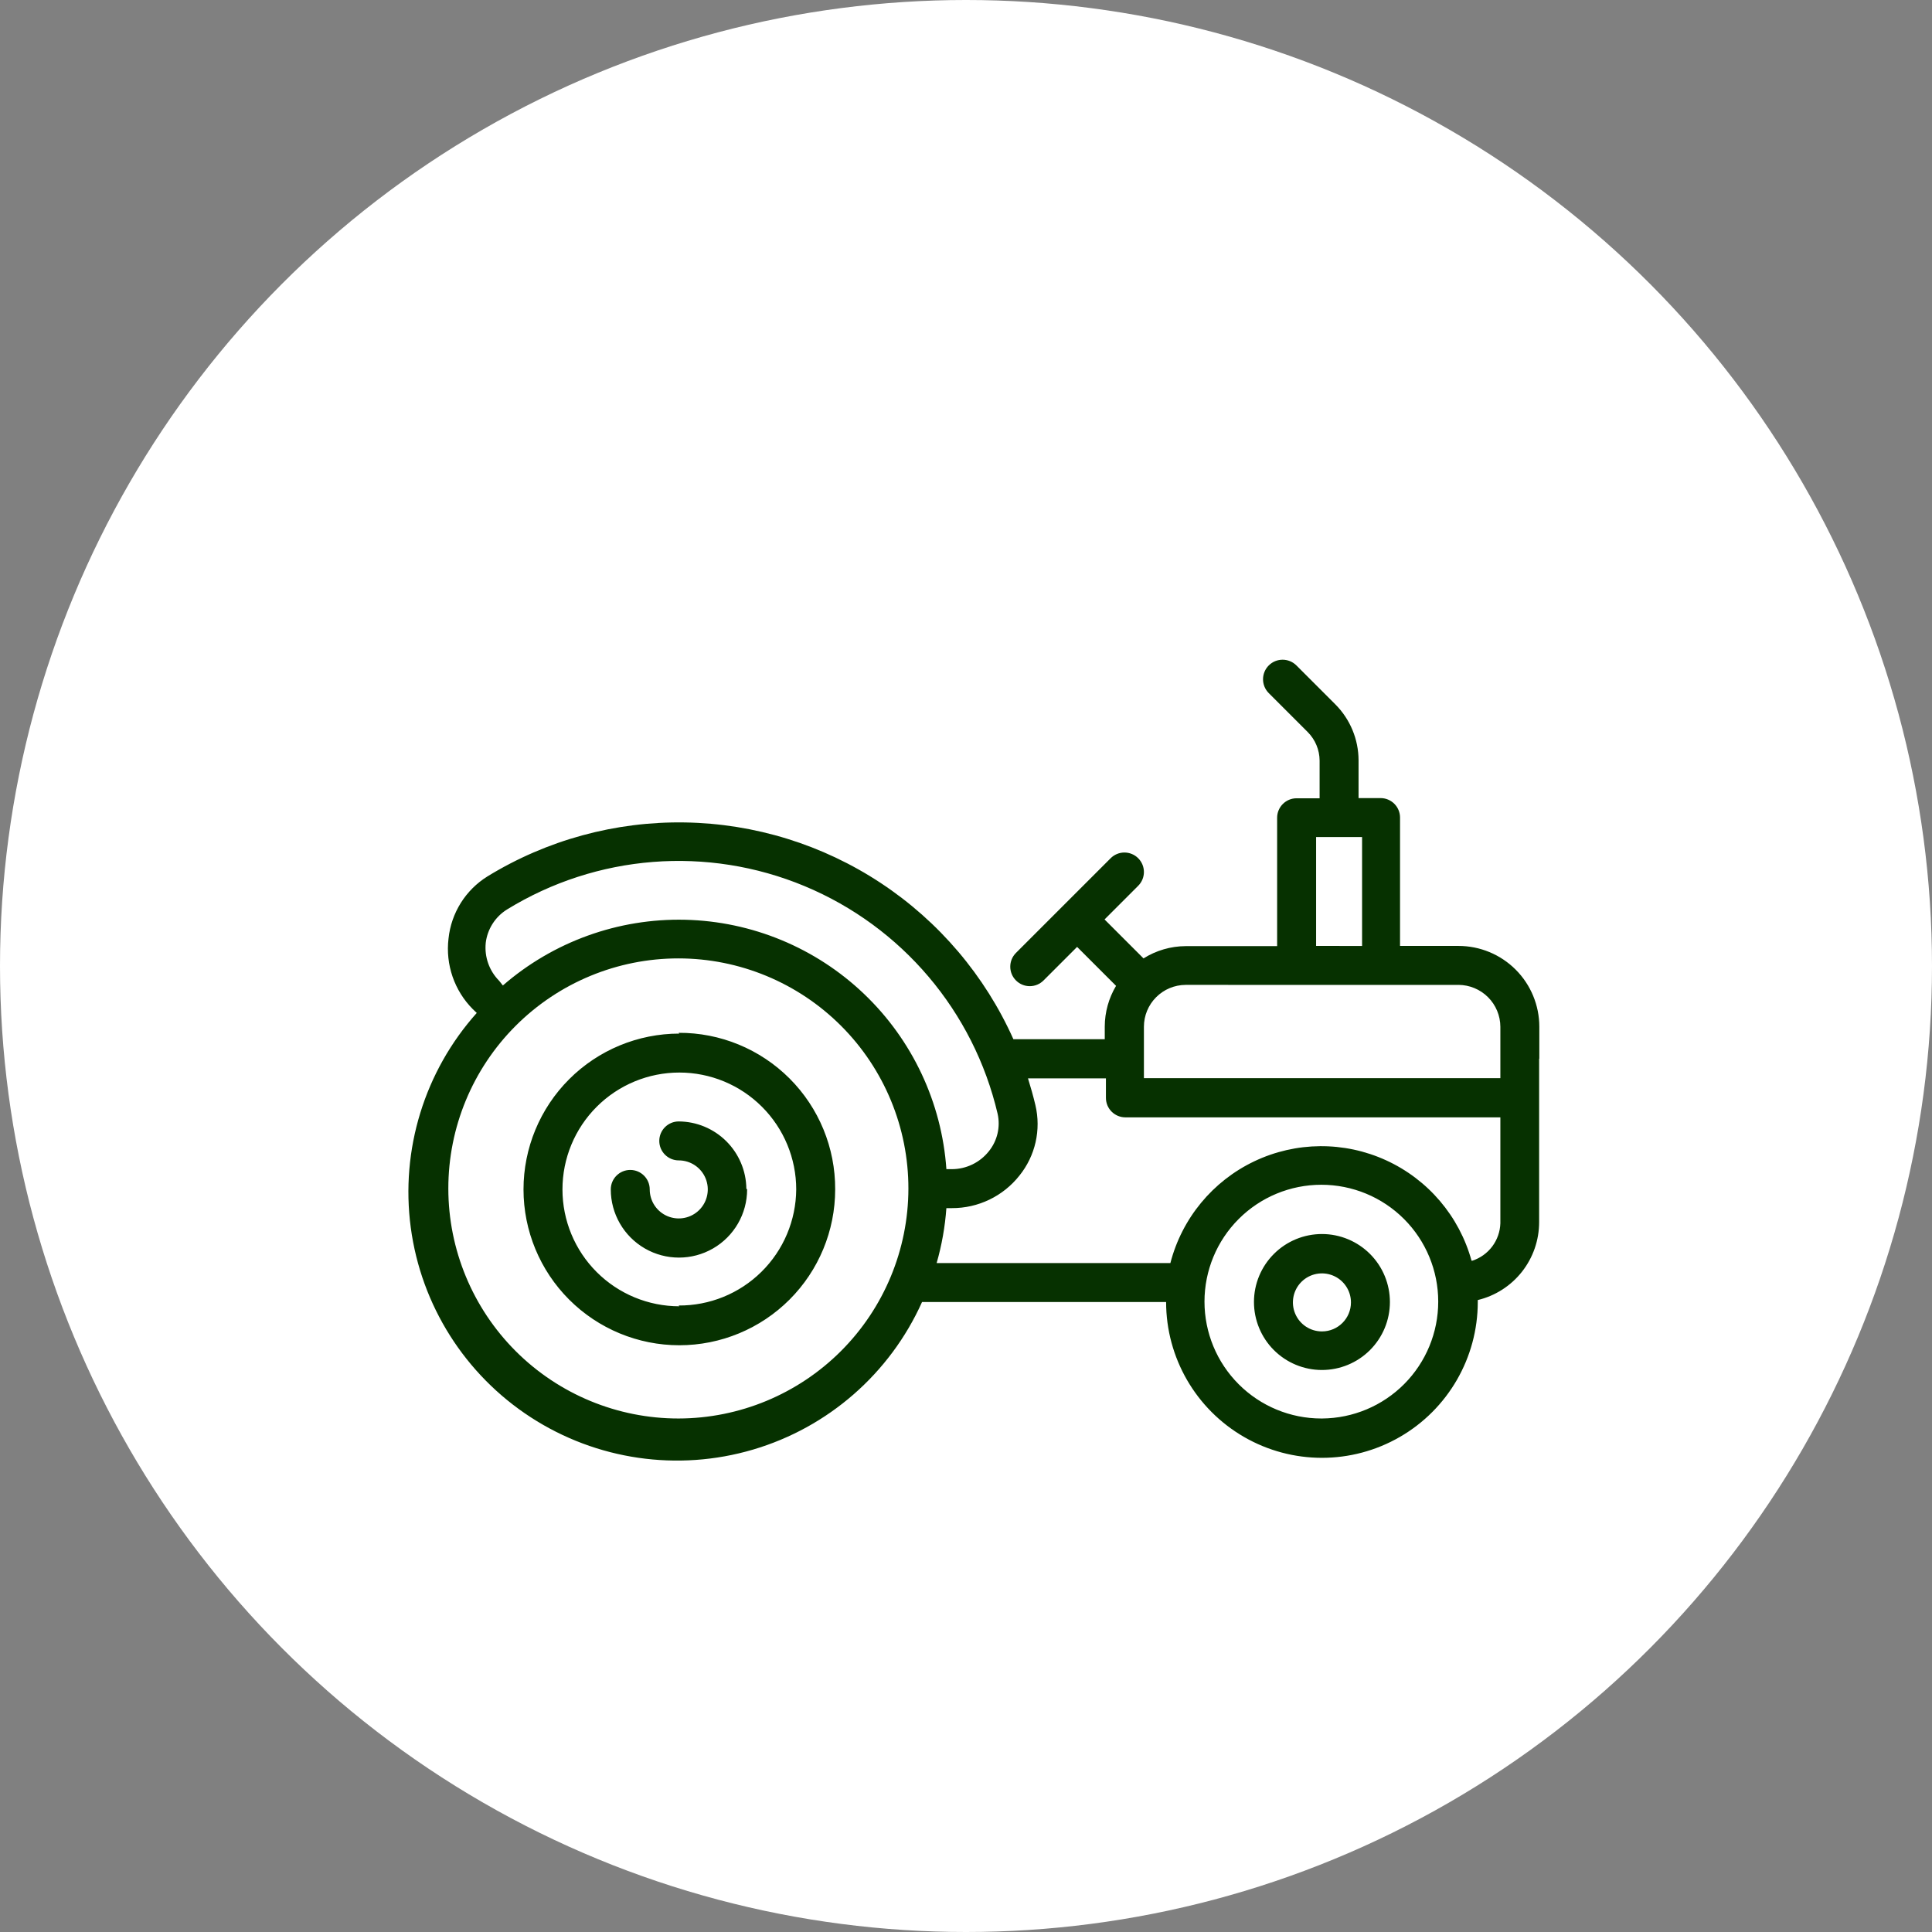 <svg width="123" height="123" viewBox="0 0 123 123" fill="none" xmlns="http://www.w3.org/2000/svg">
<rect x="0" y="0" width="123" height="123" fill="#808080" stroke="none"/>
<circle cx="61.5" cy="61.5" r="61.5" fill="white"/>
<path d="M98 67.402V65.368C98 64.004 97.458 62.694 96.493 61.729C95.528 60.764 94.218 60.222 92.853 60.222H89.133V52.05C89.133 51.721 89.003 51.406 88.77 51.173C88.538 50.941 88.222 50.81 87.893 50.81H86.492V48.404C86.489 47.07 85.958 45.79 85.016 44.845L82.536 42.365C82.05 41.879 81.261 41.879 80.775 42.365C80.289 42.851 80.289 43.639 80.775 44.126L83.255 46.606C83.735 47.087 84.007 47.737 84.012 48.417V50.823L82.549 50.822C81.863 50.822 81.308 51.377 81.308 52.062V60.235H75.48C74.532 60.24 73.604 60.511 72.801 61.016L70.321 58.536L72.466 56.39C72.947 55.907 72.947 55.125 72.466 54.642C72.234 54.407 71.916 54.275 71.586 54.275C71.255 54.275 70.938 54.407 70.706 54.642L64.679 60.669C64.198 61.152 64.198 61.934 64.679 62.417C64.912 62.652 65.228 62.784 65.559 62.784C65.89 62.784 66.207 62.652 66.44 62.417L68.573 60.284L71.053 62.764C70.585 63.548 70.337 64.443 70.334 65.356V66.162H64.518C62.707 62.112 59.779 58.663 56.077 56.219C52.375 53.774 48.053 52.436 43.617 52.361C39.182 52.286 34.817 53.477 31.035 55.795C29.642 56.659 28.726 58.12 28.555 59.751C28.355 61.409 28.926 63.068 30.105 64.252L30.353 64.488C27.025 68.21 25.49 73.201 26.151 78.15C26.811 83.099 29.602 87.512 33.789 90.23C37.977 92.949 43.144 93.701 47.934 92.29C52.723 90.88 56.656 87.446 58.702 82.891H74.24C74.24 86.435 76.131 89.711 79.201 91.483C82.27 93.255 86.052 93.255 89.121 91.483C92.191 89.711 94.082 86.435 94.082 82.891V82.767C95.196 82.499 96.187 81.864 96.895 80.965C97.604 80.064 97.989 78.952 97.988 77.807V67.402L98 67.402ZM83.789 53.29H86.716V60.223L83.789 60.222V53.29ZM92.854 62.703V62.702C93.56 62.706 94.237 62.988 94.736 63.487C95.235 63.986 95.517 64.663 95.52 65.368V68.642H72.827V65.368C72.827 64.664 73.106 63.987 73.604 63.488C74.101 62.988 74.776 62.706 75.481 62.702L92.854 62.703ZM30.923 60.036C31.027 59.157 31.524 58.372 32.275 57.904C37.984 54.391 45.035 53.837 51.224 56.414C57.412 58.991 61.985 64.385 63.514 70.912C63.7 71.75 63.495 72.626 62.956 73.293C62.385 74.013 61.518 74.433 60.6 74.434H60.252C59.955 70.191 58.085 66.212 55.007 63.275C51.93 60.338 47.867 58.655 43.615 58.556C39.362 58.458 35.226 59.95 32.015 62.74L31.78 62.443C31.149 61.809 30.835 60.926 30.924 60.036L30.923 60.036ZM43.2 90.307V90.308C39.315 90.311 35.587 88.77 32.837 86.024C30.089 83.278 28.544 79.552 28.543 75.666C28.541 71.78 30.084 68.053 32.832 65.306C35.58 62.558 39.307 61.015 43.192 61.016C47.078 61.017 50.803 62.563 53.55 65.312C56.296 68.061 57.837 71.789 57.833 75.674C57.827 79.553 56.283 83.272 53.541 86.014C50.797 88.757 47.079 90.301 43.2 90.308L43.2 90.307ZM84.123 90.307V90.308C82.15 90.308 80.257 89.524 78.862 88.128C77.466 86.733 76.683 84.84 76.683 82.867C76.683 80.894 77.466 79.001 78.862 77.606C80.257 76.21 82.15 75.427 84.123 75.427C86.097 75.427 87.989 76.21 89.385 77.606C90.78 79.001 91.564 80.894 91.564 82.867C91.564 84.832 90.787 86.717 89.402 88.111C88.018 89.505 86.138 90.294 84.173 90.308L84.123 90.307ZM93.684 80.262L93.685 80.263C92.907 77.432 90.915 75.091 88.245 73.87C85.576 72.649 82.502 72.673 79.852 73.935C77.202 75.198 75.246 77.569 74.512 80.412H59.631C59.958 79.27 60.166 78.098 60.251 76.915H60.599C62.275 76.922 63.862 76.159 64.901 74.844C65.916 73.585 66.291 71.928 65.918 70.354C65.782 69.784 65.621 69.213 65.447 68.655H70.408V69.895C70.408 70.224 70.538 70.54 70.771 70.772C71.004 71.005 71.319 71.136 71.648 71.136H95.52V77.882C95.503 78.414 95.322 78.928 95.003 79.355C94.683 79.78 94.241 80.098 93.734 80.263L93.684 80.262ZM84.173 78.564C83.024 78.561 81.921 79.014 81.108 79.825C80.293 80.635 79.835 81.735 79.833 82.884C79.831 84.032 80.285 85.134 81.096 85.948C81.907 86.761 83.008 87.219 84.156 87.22C85.305 87.221 86.407 86.765 87.219 85.954C88.032 85.142 88.488 84.04 88.488 82.892C88.488 81.746 88.034 80.647 87.225 79.836C86.416 79.025 85.318 78.567 84.173 78.564ZM84.173 84.764C83.424 84.769 82.747 84.323 82.457 83.632C82.167 82.942 82.322 82.146 82.85 81.614C83.377 81.084 84.173 80.924 84.865 81.209C85.557 81.494 86.008 82.168 86.008 82.916C86.008 83.932 85.189 84.758 84.173 84.764L84.173 84.764ZM43.25 65.803C40.619 65.803 38.095 66.848 36.235 68.709C34.374 70.57 33.329 73.093 33.329 75.724C33.329 78.355 34.374 80.879 36.235 82.739C38.095 84.599 40.619 85.645 43.25 85.645C45.881 85.645 48.405 84.599 50.265 82.739C52.125 80.879 53.171 78.355 53.171 75.724C53.184 73.076 52.138 70.532 50.265 68.659C48.392 66.787 45.849 65.74 43.2 65.754L43.25 65.803ZM43.25 83.164C41.276 83.164 39.384 82.38 37.988 80.985C36.593 79.59 35.809 77.698 35.809 75.724C35.809 73.751 36.593 71.858 37.988 70.463C39.384 69.067 41.276 68.283 43.25 68.283C45.224 68.283 47.116 69.067 48.511 70.463C49.907 71.858 50.691 73.751 50.691 75.724C50.677 77.698 49.881 79.585 48.476 80.971C47.072 82.357 45.174 83.128 43.2 83.115L43.25 83.164ZM47.565 75.724C47.565 77.274 46.738 78.708 45.395 79.483C44.052 80.258 42.398 80.258 41.055 79.483C39.712 78.708 38.885 77.274 38.885 75.724C38.885 75.039 39.44 74.484 40.125 74.484C40.81 74.484 41.365 75.039 41.365 75.724C41.365 76.471 41.815 77.145 42.506 77.431C43.196 77.717 43.991 77.559 44.52 77.03C45.048 76.502 45.206 75.707 44.92 75.017C44.634 74.326 43.96 73.876 43.213 73.876C42.528 73.876 41.973 73.321 41.973 72.636C41.973 71.951 42.528 71.396 43.213 71.396C44.348 71.402 45.435 71.855 46.239 72.655C47.044 73.455 47.503 74.54 47.516 75.675L47.565 75.724Z" fill="#063100"/>
</svg>
